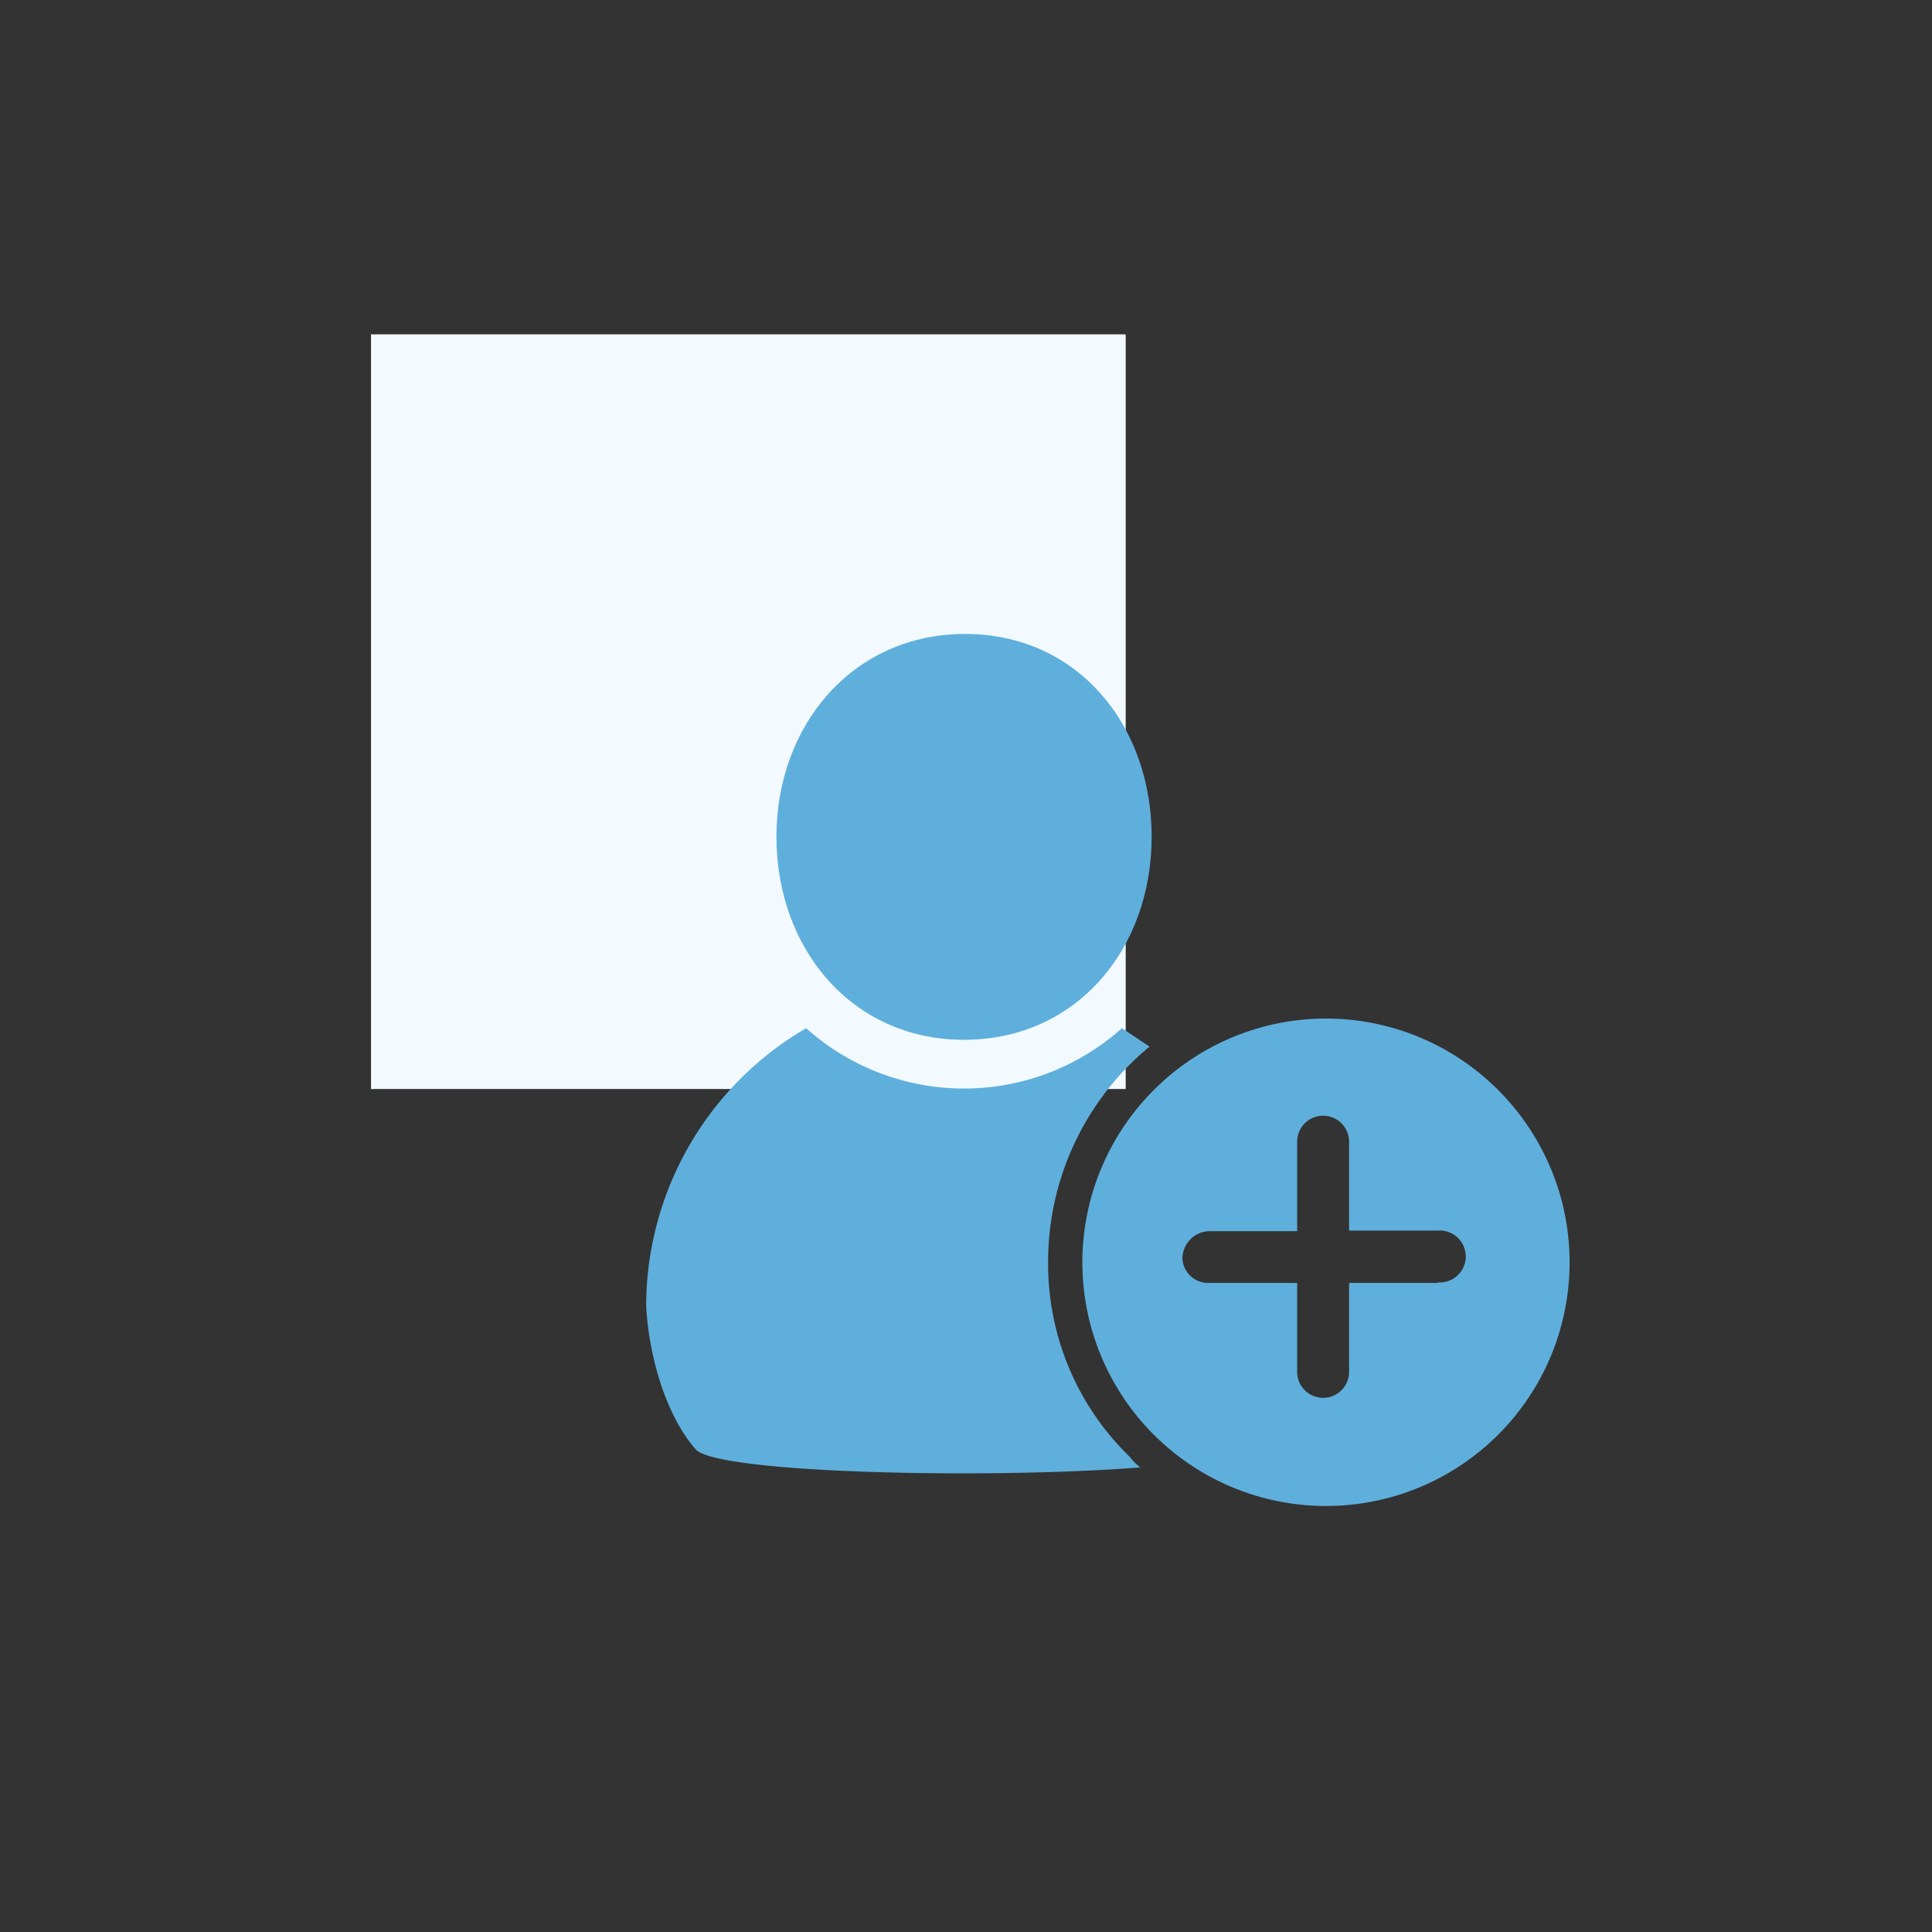 <svg id="Layer_1" data-name="Layer 1" xmlns="http://www.w3.org/2000/svg" viewBox="0 0 128 128"><rect x="0" y="0" width="128" height="128" fill="#333333" stroke="none"/><defs><style>.cls-1{fill:#f2faff;}.cls-2{fill:#5fafdc;}</style></defs><rect class="cls-1" x="24.58" y="22.15" width="50" height="50"/><path class="cls-2" d="M51.44,55.44c0,7.41,5,13.45,12.43,13.45s12.43-6,12.43-13.45S71.34,42,63.94,42,51.44,48,51.44,55.44Z"/><path class="cls-2" d="M75.55,97.22a3.37,3.37,0,0,1-.68-.68,17.8,17.8,0,0,1-5.43-13,18.48,18.48,0,0,1,6.72-14.2l-1.83-1.22a15.68,15.68,0,0,1-20.92,0,21.33,21.33,0,0,0-10.6,18.41C43,90,44.17,93.82,46.07,96,47.36,97.63,65.63,98,75.55,97.22Z"/><path class="cls-2" d="M76.44,72.22a16.14,16.14,0,1,0,22.82,0A16.11,16.11,0,0,0,76.44,72.22ZM95.26,85H89.38v5.89a1.72,1.72,0,0,1-3.44,0V85H80.06a1.71,1.71,0,0,1-1.72-1.58,1.82,1.82,0,0,1,1.86-1.85h5.74V75.64a1.72,1.72,0,0,1,3.44,0v5.89h5.88a1.72,1.72,0,1,1,0,3.43Z"/></svg>